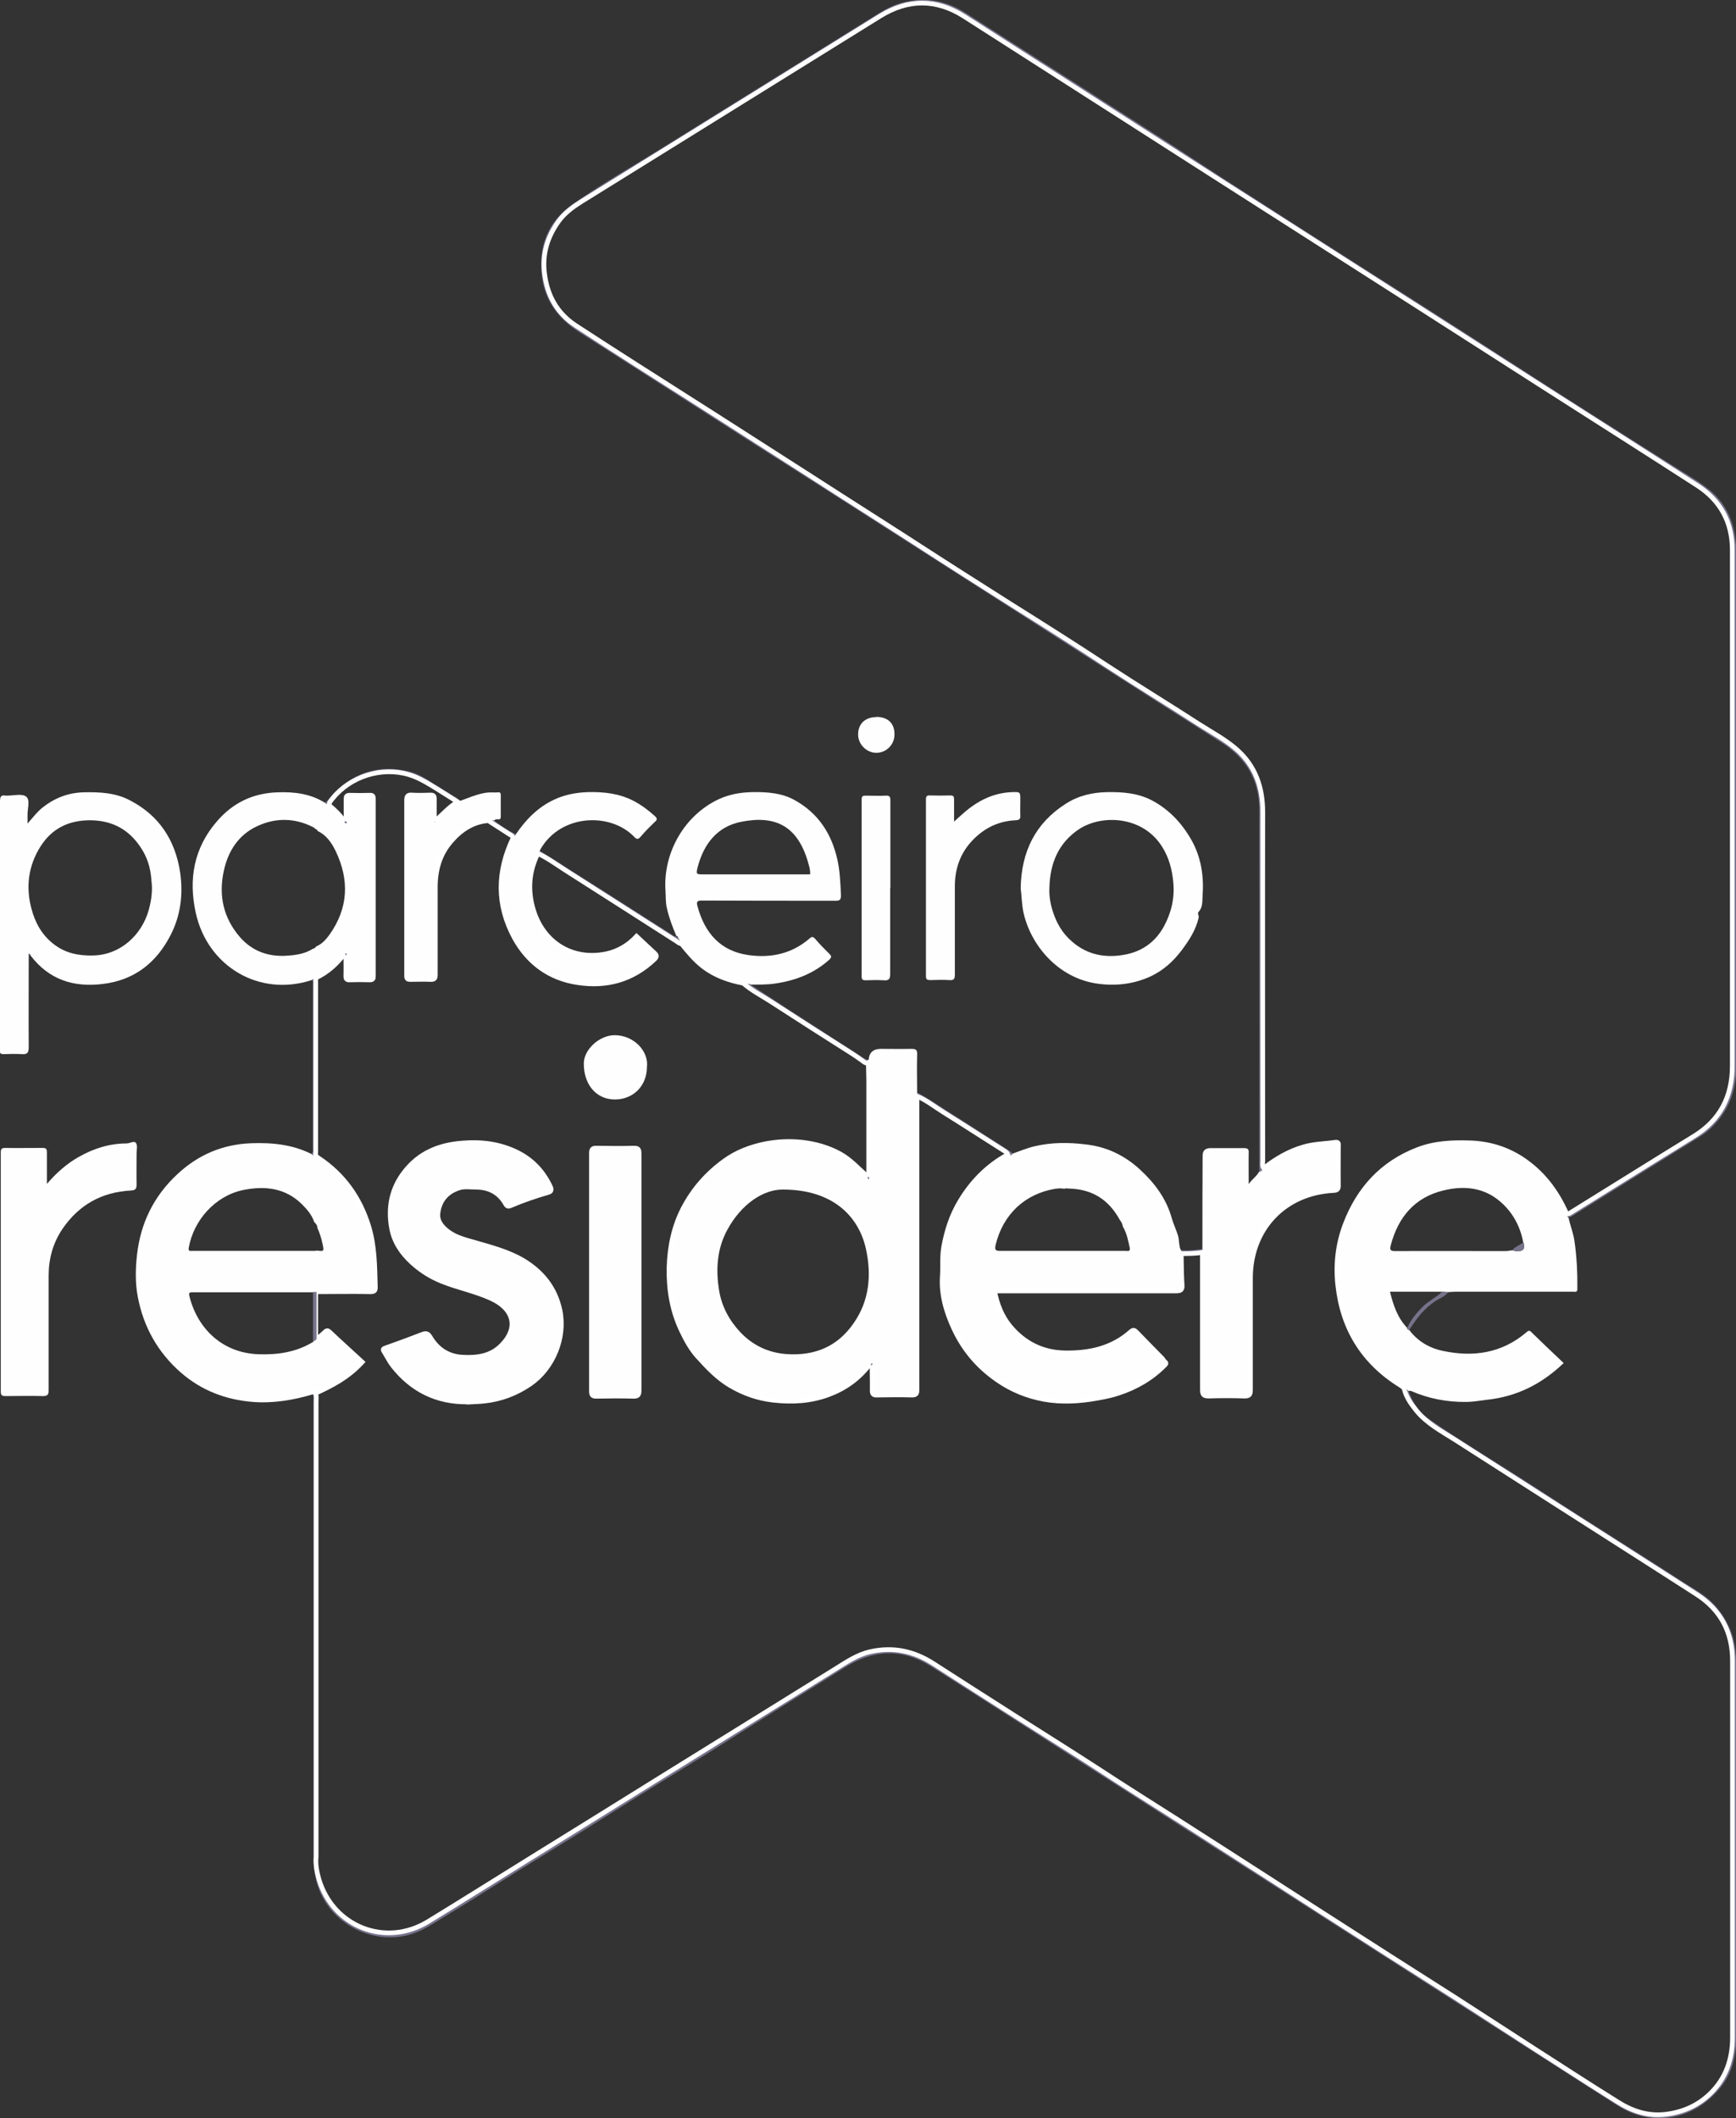 <?xml version="1.0" encoding="UTF-8"?><svg id="Camada_1" xmlns="http://www.w3.org/2000/svg" viewBox="0 0 88.85 108.4"><rect x="0" y="0" width="88.85" height="108.4" fill="#333333" stroke="none"/><defs><style>.cls-1{fill:#172147;}.cls-2{fill:none;stroke:#fff;stroke-miterlimit:10;stroke-width:.24px;}.cls-3{fill:#76738b;}.cls-4{fill:#fefefe;}</style></defs><path class="cls-4" d="m44.46,54.25q.03-.57.63-.57c.52,0,1.03.01,1.55,0,.23,0,.31.04.3.29-.02.65,0,1.3,0,1.95,0,.08,0,.16,0,.24,0,.87,0,1.75,0,2.62,0,4.13,0,8.27,0,12.4,0,.2-.03.28-.26.28-.59-.02-1.19-.01-1.78,0-.19,0-.25-.05-.25-.24,0-.45,0-.9-.01-1.35.05-.02.05-.07.02-.08-.07-.03-.05.05-.08.08-.02.02-.05.03-.07.05-.55.71-1.25,1.2-2.09,1.52-.92.34-1.86.39-2.83.28-.79-.09-1.51-.35-2.2-.75-.66-.38-1.17-.93-1.67-1.49-.34-.38-.59-.84-.81-1.3-.48-1.02-.67-2.1-.65-3.23.02-1.08.23-2.11.74-3.07.5-.97,1.21-1.76,2.09-2.4.63-.46,1.35-.73,2.1-.88.62-.12,1.25-.16,1.89-.08.68.08,1.33.26,1.93.59.54.29.94.75,1.39,1.15.03.02,0,.09.06.08.04-.01.05-.06,0-.08,0-.1.02-.21.02-.31,0-1.54,0-3.08,0-4.62,0-.3-.01-.59-.02-.89.02-.06.05-.11,0-.17Zm-4.41,6.63c-.97,0-2.1.72-2.83,2.07-.52.96-.59,2-.42,3.07.13.83.52,1.55,1.08,2.15.63.67,1.42,1.06,2.37,1.13,1.45.1,2.61-.38,3.44-1.58.81-1.16.92-2.47.63-3.8-.36-1.64-1.67-3.05-4.28-3.04Z"/><path class="cls-4" d="m51.83,59.04c.37-.13.72-.28,1.1-.37.87-.21,1.75-.21,2.64-.1,1.08.12,2,.57,2.78,1.29.75.69,1.35,1.49,1.63,2.51.08.28.22.57.31.86.07.24.04.51.14.75,0,.06,0,.13-.01.19.05.08.06.18.06.27.01.46,0,.92.04,1.38.02.26-.07.31-.32.31-2.98,0-5.96,0-8.95,0h-.33c.13.68.37,1.29.79,1.8.72.87,1.66,1.35,2.81,1.37,1.25.02,2.41-.22,3.38-1.09.12-.1.18-.09.28.02.44.46.89.9,1.33,1.36.05.05.07.12.12.16.1.08.05.13-.01.19-.66.67-1.46,1.13-2.35,1.42-.48.16-.97.24-1.46.32-.9.14-1.79.14-2.67-.07-.85-.2-1.62-.56-2.32-1.1-.89-.67-1.55-1.52-2-2.5-.38-.83-.64-1.72-.57-2.66.03-.49-.02-.98.07-1.48.15-.83.4-1.6.83-2.32.6-1.02,1.41-1.82,2.45-2.4.11.03.17-.05.23-.11Zm2.89,1.79c-.08-.01-.17-.02-.25.01-.15-.03-.3-.02-.46,0-1.56.26-2.67,1.31-3.05,2.86-.07.3.01.32.27.32,1.38,0,2.76,0,4.14,0,.75,0,1.5,0,2.24,0,.1,0,.25.05.21-.16-.08-.37-.15-.75-.35-1.08-.02-.13-.08-.25-.16-.35-.56-1.03-1.41-1.57-2.59-1.6Z"/><path class="cls-4" d="m80.28,62.31c.08.4.24.78.3,1.19.12.82.16,1.64.15,2.47,0,.18-.11.14-.21.14-.55,0-1.09,0-1.64,0-1.47,0-2.93,0-4.4,0-.12,0-.25.01-.37.02l-.3-.02h-2.67c.17.69.39,1.34.88,1.85,0,.06.04.09.1.1.44.59,1.05.94,1.74,1.08,1.56.33,3.02.11,4.27-.96.09-.08.15-.11.25,0,.54.53,1.09,1.05,1.65,1.58-1.15,1.1-2.43,1.72-3.93,1.88-.36.04-.71.11-1.07.11-.98.01-1.91-.17-2.81-.56-.04-.02-.09,0-.14,0-.06-.06-.11-.15-.22-.14-.06-.05-.12-.1-.18-.14-1.91-1.18-2.98-2.91-3.21-5.12-.11-1.06,0-2.13.39-3.14.69-1.8,1.89-3.11,3.71-3.81.86-.33,1.75-.37,2.66-.34.96.03,1.83.29,2.63.8,1.08.69,1.82,1.68,2.33,2.85,0,.07.03.12.08.16Zm-2.32,1.27c-.16-.85-.56-1.57-1.22-2.12-.84-.7-1.84-.78-2.84-.54-1.49.35-2.34,1.37-2.72,2.81-.06.23-.03.3.23.3,1.87-.01,3.74,0,5.61,0,.12,0,.25-.02.37-.04.07.02.15.04.22.04q.52.05.36-.45Z"/><path class="cls-4" d="m16.01,71.36c-1,.3-2.03.47-3.07.39-1.38-.11-2.62-.58-3.68-1.5-1.19-1.04-1.92-2.35-2.21-3.89-.13-.69-.12-1.41-.04-2.12.18-1.64.86-3.02,2.06-4.14,1.06-.99,2.3-1.53,3.77-1.59,1.08-.04,2.12.06,3.1.55.06.07.15.09.24.11.06.05.12.1.18.14,1.27.85,2.1,2.03,2.55,3.48.31,1.01.31,2.04.34,3.08,0,.21-.05.27-.26.27-.93,0-1.86,0-2.79,0-.06,0-.12,0-.19,0-2.05,0-4.1,0-6.15,0-.14,0-.21,0-.17.18.4,1.64,1.66,2.93,3.56,2.99.98.03,1.92-.11,2.77-.63.07-.02.14-.05.17-.12.19-.06.32-.2.46-.33.1-.09.15-.09.26,0,.55.52,1.11,1.03,1.66,1.53-.73.79-1.56,1.21-2.4,1.6-.05-.02-.1,0-.15.02Zm.19-7.36c.39.05.39.05.31-.33-.06-.29-.15-.57-.27-.84,0-.13-.08-.21-.16-.29-.12-.37-.37-.65-.63-.91-.86-.85-1.93-.95-3.03-.72-1.4.3-2.51,1.53-2.76,2.95-.03.19.07.16.17.16,2.06,0,4.12,0,6.18,0,.07,0,.13,0,.2-.01Z"/><path class="cls-4" d="m1.47,48.91c0,1.56-.01,3.13,0,4.69,0,.3-.09.37-.37.35-.31-.02-.61-.01-.92,0-.14,0-.2-.04-.18-.18,0-.05,0-.1,0-.14,0-4.2,0-8.4,0-12.61,0-.23.04-.35.29-.3.02,0,.04,0,.06,0,.34,0,.8-.12,1,.06.21.18.04.65.06.99,0,.1,0,.2,0,.38.28-.32.5-.61.78-.83.61-.48,1.3-.75,2.09-.77.82-.02,1.63.02,2.37.41,1.5.78,2.32,2.04,2.57,3.69.16,1.11.03,2.2-.49,3.21-.73,1.42-1.86,2.31-3.48,2.5-1.49.18-2.74-.22-3.68-1.45,0-.06-.04-.09-.09-.08-.03,0-.03.06,0,.1Zm6.28-3.86c-.05-.71-.24-1.2-.53-1.65-.61-.94-1.46-1.41-2.6-1.42-1.1,0-1.95.41-2.54,1.33-.63.99-.77,2.07-.47,3.2.19.72.54,1.35,1.14,1.81.59.46,1.26.6,2.02.58,1.41-.03,2.49-1.07,2.84-2.32.16-.56.21-1.14.13-1.55Z"/><path class="cls-4" d="m61.54,63.92c0-1.59,0-3.18.01-4.77q0-.39.4-.39c.57,0,1.15,0,1.72,0,.18,0,.25.04.24.24-.01.5,0,1.01,0,1.6.19-.27.41-.4.53-.63.11-.02.17-.09.23-.17.61-.48,1.27-.87,2.03-1.09.54-.16,1.09-.16,1.63-.24.2-.03.16.11.16.22,0,.66,0,1.32,0,1.99,0,.2-.06.25-.26.26-2.5.13-4.24,1.97-4.24,4.48,0,1.9,0,3.8,0,5.7,0,.25-.04.35-.32.34-.6-.02-1.21-.02-1.81,0-.26,0-.33-.06-.33-.33,0-2.34,0-4.68,0-7.02,0-.06,0-.12,0-.19Z"/><path class="cls-4" d="m15.95,50.16c-2.68.88-5.33-.7-5.93-3.44-.38-1.72-.1-3.31,1.07-4.67.81-.95,1.84-1.46,3.12-1.5.87-.03,1.68.07,2.43.54.08.06.16.11.24.17.28.24.55.49.76.8,0,.05.04.1.09.09.03,0,.03-.06.01-.1,0-.37,0-.75,0-1.12,0-.14.02-.21.19-.2.34.01.69.01,1.03,0,.16,0,.18.06.18.2,0,3.02,0,6.04,0,9.05,0,.14-.03.2-.19.2-.33-.01-.67-.01-1.01,0-.16,0-.22-.04-.21-.2.01-.35,0-.71,0-1.06.01-.04.03-.09-.02-.12,0,0-.03.03-.05.05-.4.52-.87.95-1.47,1.23-.08.03-.18.02-.24.09Zm.29-7.65c0-.06-.05-.07-.09-.08-.04-.04-.08-.08-.13-.1-.93-.47-1.89-.49-2.83-.06-.99.45-1.52,1.29-1.74,2.32-.27,1.26-.01,2.4.83,3.37.63.72,1.45,1.02,2.42.95.47-.03.91-.1,1.31-.35.07-.02.13-.05.17-.12.29-.12.5-.35.68-.6.97-1.36,1.03-2.8.32-4.28-.2-.42-.48-.83-.94-1.04Z"/><path class="cls-4" d="m2.41,60.58c.5-.58,1.02-1.03,1.62-1.37.76-.43,1.57-.69,2.45-.69.17,0,.38-.16.48-.02.09.13.03.35.03.53,0,.53-.01,1.06,0,1.58,0,.23-.05.31-.3.32-1.48.08-2.65.73-3.49,1.96-.49.72-.71,1.53-.71,2.39,0,1.96,0,3.92,0,5.87,0,.24-.07.3-.3.3-.63-.02-1.27,0-1.9,0-.17,0-.25-.02-.25-.23,0-4.08,0-8.16,0-12.24,0-.17.04-.23.22-.23.64.01,1.29,0,1.93,0,.17,0,.21.06.21.22,0,.51,0,1.02,0,1.61Z"/><path class="cls-4" d="m34.62,47.91c-.2-.47-.38-.94-.49-1.44-.07-.29-.05-.59-.07-.88-.13-1.95.97-3.86,2.71-4.68.55-.26,1.14-.36,1.75-.37.76-.01,1.5.04,2.17.42,1.18.66,1.86,1.69,2.16,3,.14.61.16,1.22.19,1.84.01.27-.08.31-.32.3-2.26,0-4.53,0-6.79-.01-.25,0-.3.05-.23.3.37,1.36,1.17,2.29,2.61,2.49,1.13.16,2.2-.06,3.1-.83.12-.11.19-.14.31,0,.23.27.48.52.73.77.12.11.11.18,0,.29-.8.72-1.75,1.08-2.8,1.23-.41.06-.82.05-1.23.05-.12-.05-.24-.04-.36-.03-.73-.14-1.42-.38-2.02-.83-.45-.34-.81-.76-1.15-1.2-.07-.12-.13-.24-.2-.36-.01-.03-.02-.07-.06-.07h.01Zm6.84-3.16c.02-.19-.03-.34-.07-.5-.53-2-1.72-2.54-3.46-2.19-1.22.24-1.91,1.13-2.22,2.31-.1.38-.08.38.32.38,1.51,0,3.01,0,4.52,0h.92Z"/><path class="cls-4" d="m52.24,45.46c.03-1.87.75-3.33,2.3-4.32.65-.42,1.37-.59,2.15-.6.79-.01,1.55.05,2.26.42.89.47,1.55,1.18,2.04,2.05.49.88.63,1.84.56,2.83-.02.27.02.59-.2.82-.09.1.02.18,0,.29-.14.65-.5,1.19-.89,1.71-.43.56-.93,1.01-1.57,1.31-.85.39-1.74.5-2.67.38-2.1-.27-3.49-2.03-3.84-3.66-.09-.43-.09-.85-.14-1.23Zm1.47-.04c-.02.41.04.8.16,1.18.19.63.51,1.18,1.01,1.6.81.7,1.76.85,2.78.64.85-.18,1.49-.67,1.9-1.41.38-.69.57-1.46.49-2.27-.06-.65-.22-1.27-.57-1.82-.98-1.58-3.08-1.68-4.26-.9-1.05.7-1.48,1.75-1.51,2.98Z"/><path class="cls-3" d="m64.68,59.79c-.06.08-.13.15-.23.17,0-4.36,0-8.71,0-13.07,0-1.8-.01-3.61,0-5.41.01-1.54-.66-2.67-1.94-3.48-2.23-1.41-4.46-2.84-6.68-4.26-3.66-2.35-7.33-4.7-10.99-7.04-2.09-1.34-4.19-2.68-6.29-4.01-2.97-1.9-5.94-3.8-8.92-5.7-1.06-.68-1.75-1.61-1.9-2.86-.18-1.48.29-2.77,1.54-3.65,1.44-1.02,2.98-1.89,4.48-2.82,3.59-2.24,7.19-4.46,10.78-6.7.53-.33,1.05-.67,1.67-.83,1.14-.29,2.21-.11,3.2.52,3.35,2.14,6.69,4.28,10.03,6.42,1.08.69,2.14,1.4,3.21,2.09,1.45.93,2.9,1.86,4.35,2.79,1.19.76,2.37,1.52,3.56,2.27,1.32.84,2.65,1.68,3.97,2.53,1.27.81,2.53,1.63,3.79,2.44,1.18.76,2.35,1.51,3.54,2.26,1.28.82,2.57,1.63,3.86,2.44.6.39,1.24.74,1.79,1.19.59.48,1,1.12,1.2,1.87.16.59.17,1.2.17,1.8,0,8.59,0,17.18,0,25.76,0,.98-.21,1.87-.8,2.66-.3.4-.65.75-1.08,1.01-2.17,1.34-4.33,2.69-6.5,4.04-.06.03-.11.08-.18.07-.05-.04-.08-.1-.08-.16.09,0,.16-.05.23-.1,2.09-1.29,4.17-2.6,6.26-3.88,1.36-.83,1.98-2.04,1.98-3.61,0-8.8,0-17.6,0-26.4,0-1.42-.6-2.53-1.79-3.3-2.63-1.69-5.27-3.37-7.91-5.06-4.19-2.68-8.39-5.36-12.58-8.05-5.68-3.64-11.36-7.28-17.05-10.91-1.42-.91-2.85-.9-4.28-.01-5.1,3.16-10.2,6.33-15.3,9.5-.43.27-.86.57-1.15.99-.57.8-.85,1.69-.73,2.69.14,1.12.64,2.02,1.58,2.65,1.03.69,2.08,1.35,3.13,2.02,1.42.91,2.84,1.81,4.27,2.72,1.66,1.06,3.32,2.13,4.98,3.19,1.64,1.05,3.3,2.09,4.93,3.16,1.65,1.07,3.3,2.12,4.96,3.17,1.66,1.05,3.32,2.1,4.96,3.17,1.54,1.01,3.11,1.96,4.65,2.96.67.43,1.38.8,1.98,1.33.95.84,1.33,1.92,1.32,3.18-.02,5.95,0,11.9,0,17.85,0,.13-.04.27.05.39Z"/><path class="cls-4" d="m26.4,42.7c.51-.75,1.12-1.38,1.95-1.77.55-.26,1.13-.37,1.74-.39.83-.02,1.62.07,2.36.46.39.21.74.47,1.07.77.12.11.13.18,0,.29-.26.25-.51.5-.74.77-.13.15-.21.12-.32,0-1.21-1.26-3.74-1.18-4.79.62-.02.03-.03.07-.04.11-.03.06-.07.12-.1.18-.46.92-.53,1.87-.24,2.86.5,1.69,1.98,2.64,3.72,2.28.64-.13,1.17-.46,1.57-.9.31.29.61.57.91.85.13.12.14.2,0,.33-1.12,1.05-2.44,1.42-3.93,1.19-1.46-.22-2.54-1.02-3.23-2.29-.92-1.68-.89-3.41-.06-5.13.04-.07.08-.15.12-.22Z"/><path class="cls-3" d="m16.01,71.36s.09-.05.15-.02c.07.14.04.28.04.42,0,7.68,0,15.35,0,23.03,0,.09,0,.17,0,.26-.04.4.03.77.14,1.15.73,2.44,3.42,3.5,5.58,2.18,1.8-1.1,3.58-2.22,5.37-3.33,2.15-1.34,4.31-2.68,6.46-4.01,3-1.86,6-3.72,9-5.58.58-.36,1.14-.75,1.82-.9,1.16-.26,2.22-.03,3.22.61,1.38.89,2.76,1.77,4.14,2.65,1.43.91,2.87,1.81,4.29,2.73,1.37.89,2.75,1.77,4.14,2.65,1.62,1.02,3.22,2.06,4.83,3.1,1.58,1.01,3.15,2.03,4.73,3.04,1.56.99,3.12,1.98,4.67,2.98,1.31.84,2.6,1.69,3.91,2.53,1.43.92,2.85,1.83,4.29,2.74.77.48,1.6.77,2.54.64.87-.12,1.64-.47,2.26-1.09.78-.78,1.1-1.75,1.1-2.84,0-6.42,0-12.84,0-19.26,0-1.48-.59-2.62-1.85-3.42-.6-.38-1.19-.77-1.79-1.15-3.51-2.25-7.03-4.49-10.54-6.74-.71-.45-1.46-.85-2.01-1.52-.28-.34-.53-.7-.62-1.14.11-.01.15.08.22.14.21.6.57,1.1,1.1,1.46,1.42.98,2.89,1.88,4.35,2.8,1.09.69,2.16,1.4,3.25,2.09,1.8,1.15,3.6,2.28,5.39,3.44.55.35,1.13.66,1.58,1.16.5.57.85,1.2,1,1.96.08.42.09.84.09,1.26,0,6.31,0,12.63,0,18.94,0,.95-.23,1.83-.83,2.55-1.32,1.6-3.43,2.05-5.24.89-2.68-1.71-5.35-3.43-8.03-5.14-3.58-2.29-7.15-4.58-10.73-6.87-3.02-1.93-6.05-3.86-9.07-5.8-2.44-1.56-4.88-3.13-7.33-4.68-1.47-.92-2.94-.85-4.39.07-1.08.68-2.17,1.35-3.26,2.03-1.2.75-2.4,1.51-3.61,2.27-1.01.63-2.04,1.25-3.05,1.88-1.21.75-2.41,1.51-3.61,2.26-1,.62-2,1.23-3,1.85-1.23.76-2.45,1.55-3.69,2.3-.47.28-.93.59-1.42.84-2.22,1.1-5.01-.29-5.46-2.73-.07-.39-.1-.77-.1-1.17,0-7.73,0-15.47,0-23.2,0-.1,0-.19-.01-.29Z"/><path class="cls-4" d="m48.83,42.05c.17-.16.33-.3.5-.45.71-.62,1.52-1.03,2.48-1.06.41-.01.41-.02.41.41,0,.26-.01.52,0,.78.01.19-.05.24-.24.25-.87.04-1.59.39-2.19,1.01-.64.66-.92,1.47-.92,2.37,0,1.51,0,3.01,0,4.52,0,.23-.06.3-.28.28-.32-.02-.65-.01-.98,0-.15,0-.22-.03-.22-.2,0-3.01,0-6.03,0-9.04,0-.16.04-.22.21-.21.35.01.69.01,1.04,0,.16,0,.19.05.19.2,0,.38,0,.76,0,1.14Z"/><path class="cls-4" d="m23.55,40.99c.44-.16.86-.35,1.33-.42.21-.03.42,0,.63-.02.11,0,.12.06.12.14,0,.36,0,.73,0,1.09,0,.1-.02.17-.14.15-.08-.01-.15.01-.21.07-.1,0-.2-.02-.29.05-.8.06-1.41.48-1.9,1.05-.57.66-.81,1.47-.81,2.35.02,1.5,0,2.99,0,4.49,0,.18-.04.25-.23.24-.34-.02-.69-.01-1.04,0-.15,0-.2-.03-.2-.19.01-.28,0-.56,0-.83,0-2.71,0-5.43,0-8.14,0-.22.05-.3.28-.28.32.02.63.01.95,0,.15,0,.2.05.19.2,0,.37,0,.75,0,1.12,0,.01,0,.03,0,.04.01,0,.03-.02.04-.03.38-.33.71-.72,1.15-.98.05,0,.1-.02.11-.08Z"/><path class="cls-4" d="m45.56,45.45c0,1.47,0,2.93,0,4.4,0,.27-.08.34-.33.32-.31-.02-.61-.01-.92,0-.15,0-.21-.03-.21-.2,0-3.02,0-6.04,0-9.06,0-.16.06-.19.2-.19.35,0,.69.02,1.04,0,.2-.01.23.07.23.25,0,1.5,0,2.99,0,4.49Z"/><path class="cls-4" d="m44.85,36.69c.59,0,.94.33.93.9,0,.52-.41.93-.92.94-.51,0-.95-.44-.94-.95,0-.54.37-.88.93-.88Z"/><path class="cls-3" d="m27.53,43.72c.03-.06.07-.12.1-.18,1.17.74,2.34,1.48,3.52,2.23,1.07.68,2.13,1.36,3.2,2.04.08.05.16.15.28.1,0,0-.01,0-.01,0,0,.04.03.06.06.07.07.12.13.24.2.36-.11,0-.17-.07-.25-.12-1.88-1.2-3.76-2.41-5.65-3.61-.48-.3-.93-.64-1.44-.88Z"/><path class="cls-3" d="m15.95,50.16c.07-.07.16-.07.24-.09,0,2.97,0,5.95,0,8.92,0,.06-.01.11-.02.17-.09-.02-.17-.03-.24-.11.12-.07.08-.19.08-.29,0-2.77,0-5.55,0-8.32,0-.1.04-.22-.07-.29Z"/><path class="cls-3" d="m38.05,50.36c.12-.01.24-.02.36.03.7.46,1.39.91,2.09,1.37,1.24.8,2.48,1.6,3.72,2.4.07.05.16.07.24.1.04.06,0,.12,0,.17-.1.06-.18,0-.26-.06-.19-.13-.37-.27-.56-.39-1.4-.9-2.81-1.79-4.2-2.69-.46-.3-.96-.55-1.38-.92Z"/><path class="cls-3" d="m23.55,40.99c-.01.06-.06.07-.11.08-.35-.22-.7-.45-1.06-.67-.46-.29-.92-.58-1.45-.73-1.39-.41-2.98.1-3.89,1.23-.08.1-.19.2-.17.35-.08-.06-.16-.11-.24-.17.21-.14.32-.37.5-.54,1.09-1.05,2.36-1.42,3.83-1.05.36.09.69.27,1,.47.47.3.95.59,1.42.88.07.04.11.1.16.16Z"/><path class="cls-3" d="m51.83,59.04c-.07.06-.13.14-.23.11-.03-.07-.08-.12-.15-.17-1.05-.67-2.1-1.34-3.15-2-.45-.28-.86-.6-1.35-.82,0-.08,0-.16,0-.24.66.35,1.27.79,1.9,1.18.96.6,1.91,1.22,2.86,1.83.05.03.08.08.12.11Z"/><path class="cls-3" d="m73.81,66.12l.3.02c-.15.21-.39.29-.6.42-.6.38-1.02.92-1.39,1.52-.06-.01-.09-.04-.1-.1.17-.43.47-.77.79-1.1.3-.3.69-.47.99-.76Z"/><path class="cls-3" d="m24.99,42.04c.09-.06.19-.05.29-.05.35.27.71.51,1.11.7-.04.07-.08.15-.12.22-.04-.1-.13-.13-.21-.18-.36-.23-.71-.46-1.07-.69Z"/><path class="cls-3" d="m61.54,63.92c0,.06,0,.12,0,.19-.38.06-.76.06-1.13.06,0-.06,0-.13.01-.19.37.05.74-.02,1.11-.05Z"/><path class="cls-3" d="m1.47,48.91s-.03-.09,0-.1c.05-.01.08.03.09.08-.03,0-.06,0-.1.01Z"/><path class="cls-2" d="m60.41,64.16c.38,0,.76,0,1.13-.06,0,2.34,0,4.68,0,7.02,0,.27.07.33.33.33.6-.02,1.21-.02,1.81,0,.28.01.32-.09.32-.34,0-1.9,0-3.8,0-5.7,0-2.51,1.74-4.35,4.24-4.48.2-.01.26-.06.26-.26-.01-.66,0-1.32,0-1.99,0-.11.04-.25-.16-.22-.54.08-1.1.08-1.63.24-.76.22-1.42.61-2.03,1.09-.09-.12-.05-.26-.05-.39,0-5.95-.01-11.9,0-17.85,0-1.26-.38-2.34-1.32-3.18-.6-.53-1.31-.9-1.98-1.33-1.54-1-3.11-1.95-4.65-2.96-1.64-1.08-3.3-2.13-4.96-3.17-1.66-1.05-3.31-2.1-4.96-3.17-1.64-1.06-3.29-2.1-4.93-3.16-1.66-1.06-3.32-2.13-4.98-3.19-1.42-.91-2.85-1.81-4.27-2.72-1.05-.67-2.09-1.34-3.13-2.02-.95-.63-1.44-1.53-1.58-2.65-.13-1,.15-1.89.73-2.69.3-.41.72-.72,1.15-.99,5.1-3.17,10.2-6.33,15.3-9.5,1.43-.88,2.86-.89,4.28.01,5.68,3.63,11.36,7.28,17.05,10.91,4.19,2.68,8.39,5.36,12.58,8.05,2.64,1.69,5.28,3.36,7.91,5.06,1.19.77,1.79,1.88,1.79,3.3,0,8.8,0,17.6,0,26.4,0,1.57-.62,2.78-1.98,3.61-2.09,1.28-4.17,2.59-6.26,3.88-.07.04-.14.1-.23.1-.51-1.17-1.25-2.15-2.33-2.85-.8-.51-1.67-.77-2.63-.8-.91-.03-1.8.01-2.66.34-1.82.7-3.02,2.01-3.71,3.81-.39,1.01-.51,2.08-.39,3.14.24,2.21,1.3,3.94,3.21,5.12.06.04.12.09.18.14.09.44.35.8.62,1.14.54.67,1.3,1.07,2.01,1.52,3.51,2.25,7.02,4.49,10.54,6.74.6.38,1.19.77,1.79,1.15,1.25.8,1.85,1.94,1.85,3.42,0,6.42,0,12.84,0,19.26,0,1.09-.32,2.06-1.1,2.84-.62.62-1.38.97-2.26,1.09-.94.13-1.77-.15-2.54-.64-1.44-.9-2.86-1.82-4.29-2.74-1.31-.84-2.6-1.69-3.91-2.53-1.56-1-3.12-1.98-4.67-2.98-1.58-1.01-3.15-2.02-4.73-3.04-1.61-1.03-3.21-2.07-4.83-3.1-1.38-.88-2.77-1.75-4.14-2.65-1.42-.92-2.86-1.82-4.29-2.73-1.38-.88-2.76-1.76-4.14-2.65-.99-.64-2.06-.87-3.22-.61-.68.15-1.24.54-1.82.9-3,1.86-6,3.72-9,5.58-2.15,1.34-4.31,2.68-6.46,4.01-1.79,1.11-3.57,2.23-5.37,3.33-2.17,1.32-4.86.26-5.58-2.18-.11-.38-.18-.76-.14-1.15,0-.09,0-.17,0-.26,0-7.68,0-15.35,0-23.03,0-.14.03-.29-.04-.42.85-.39,1.67-.81,2.4-1.6-.55-.51-1.11-1.01-1.66-1.53-.1-.1-.16-.1-.26,0-.14.13-.27.27-.46.33,0-.8,0-1.6,0-2.4.93,0,1.86-.02,2.79,0,.22,0,.27-.05.26-.27-.03-1.04-.03-2.07-.34-3.08-.45-1.46-1.28-2.63-2.55-3.48-.06-.04-.12-.09-.18-.14,0-.06.02-.11.02-.17,0-2.97,0-5.95,0-8.92.6-.28,1.07-.71,1.47-1.23.02.02.05.05.07.07,0,.35.01.71,0,1.06,0,.17.05.21.21.2.33-.01.67-.01,1.01,0,.16,0,.19-.05.19-.2,0-3.02,0-6.04,0-9.05,0-.14-.02-.21-.18-.2-.34.01-.69.01-1.03,0-.16,0-.19.06-.19.2,0,.37,0,.75,0,1.12-.03,0-.07,0-.1,0-.21-.31-.47-.56-.76-.8-.02-.15.09-.25.17-.35.9-1.13,2.5-1.64,3.89-1.23.52.15.99.45,1.45.73.36.22.71.45,1.06.67-.44.26-.77.65-1.15.98,0-.02-.02-.02-.04-.01,0-.37,0-.75,0-1.12,0-.15-.04-.2-.19-.2-.32.01-.63.02-.95,0-.23-.02-.28.06-.28.28,0,2.71,0,5.43,0,8.14,0,.28,0,.56,0,.83,0,.16.05.19.2.19.35,0,.69-.02,1.04,0,.19,0,.23-.06.23-.24,0-1.5,0-2.99,0-4.49,0-.89.23-1.69.81-2.35.49-.57,1.11-.99,1.9-1.05.36.23.71.46,1.07.69.08.05.17.08.21.18-.83,1.72-.86,3.44.06,5.13.7,1.27,1.78,2.07,3.23,2.29,1.5.23,2.82-.14,3.93-1.19.14-.13.13-.21,0-.33-.31-.28-.6-.56-.91-.85-.41.44-.93.77-1.57.9-1.74.35-3.22-.59-3.72-2.28-.29-.99-.22-1.94.24-2.86.51.24.97.58,1.44.88,1.89,1.2,3.77,2.41,5.65,3.61.08.05.15.13.25.12.35.43.7.86,1.15,1.2.6.45,1.29.69,2.02.83.42.37.91.62,1.38.92,1.4.91,2.8,1.8,4.2,2.69.19.12.38.26.56.39.08.06.15.12.26.06,0,.3.02.59.02.89,0,1.54,0,3.08,0,4.62,0,.1-.01.21-.02.31-.02,0-.04,0-.06,0-.45-.4-.85-.85-1.39-1.15-.61-.33-1.25-.51-1.93-.59-.64-.07-1.27-.04-1.89.08-.75.15-1.47.42-2.1.88-.88.64-1.58,1.43-2.09,2.4-.5.96-.71,1.99-.74,3.07-.02,1.13.16,2.21.65,3.23.22.46.47.92.81,1.3.5.55,1.01,1.1,1.67,1.49.68.4,1.4.66,2.2.75.97.11,1.91.06,2.83-.28.84-.31,1.54-.81,2.09-1.52.02-.02.04-.03.07-.05.02,0,.04,0,.07,0,0,.45.02.9.01,1.35,0,.19.06.25.25.24.59-.01,1.19-.02,1.78,0,.23,0,.26-.08.26-.28,0-4.13,0-8.27,0-12.4,0-.87,0-1.75,0-2.62.49.21.9.54,1.35.82,1.06.66,2.1,1.34,3.15,2,.07.04.12.1.15.17-1.04.57-1.84,1.38-2.45,2.4-.43.72-.68,1.49-.83,2.32-.09.5-.04.99-.07,1.48-.07.95.19,1.83.57,2.66.45.99,1.11,1.83,2,2.5.71.54,1.47.9,2.32,1.1.88.21,1.77.2,2.67.07.5-.08.99-.16,1.46-.32.89-.29,1.69-.75,2.35-1.42.07-.07.12-.12.01-.19-.05-.04-.07-.11-.12-.16-.44-.45-.89-.9-1.33-1.36-.1-.1-.16-.12-.28-.02-.96.86-2.13,1.11-3.38,1.09-1.15-.02-2.09-.5-2.81-1.37-.42-.51-.66-1.13-.79-1.8h.33c2.98,0,5.97,0,8.95,0,.24,0,.34-.04.32-.31-.03-.46-.03-.92-.04-1.38,0-.1,0-.19-.06-.27Zm-36.47,7.6c.28-.02.55-.02.82-.05.88-.09,1.66-.39,2.38-.88,1.17-.81,1.81-2.37,1.52-3.77-.24-1.13-.9-1.96-1.88-2.55-.78-.46-1.65-.68-2.51-.93-.45-.13-.91-.24-1.3-.52-.32-.23-.59-.53-.56-.93.06-.64.41-1.1,1.04-1.32.3-.11.61-.05.91-.05.66,0,1.19.27,1.52.86.07.13.15.13.24.09.63-.27,1.27-.49,1.93-.68.11-.03.21-.09.13-.27-.37-.8-.93-1.4-1.72-1.79-.88-.43-1.81-.55-2.79-.47-1.21.09-2.22.51-2.97,1.48-.66.85-.85,1.82-.66,2.87.13.71.51,1.28,1.06,1.78.46.42.97.73,1.52.95.82.33,1.7.5,2.51.87,1.15.52,1.44,1.48.55,2.39-.55.57-1.26.66-2.01.62-.74-.04-1.29-.41-1.66-1.04-.11-.18-.21-.2-.39-.13-.62.24-1.24.47-1.87.69-.15.05-.17.08-.09.2.15.24.27.49.44.71.97,1.24,2.25,1.88,3.83,1.86Zm8.77-6.64c0-2.02,0-4.05,0-6.07,0-.21-.03-.3-.28-.29-.63.02-1.27.01-1.9,0-.19,0-.26.04-.26.25,0,4.07,0,8.13,0,12.2,0,.21.07.25.26.25.62-.01,1.25-.02,1.87,0,.27.01.31-.08.31-.32,0-2,0-4.01,0-6.01Zm.28-10.51c.1-.77-.64-1.51-1.53-1.51-.72,0-1.47.69-1.46,1.34,0,1.02.6,1.71,1.47,1.71.88,0,1.52-.65,1.52-1.54Z"/><path class="cls-3" d="m44.39,60.24s.04,0,.06,0c.05.03.05.07,0,.08-.05.02-.03-.06-.06-.08Z"/><path class="cls-3" d="m44.63,69.86h-.07s.02-.11.08-.08c.03.02.03.06-.02.08Z"/><path class="cls-3" d="m77.39,63.99c.15-.19.4-.26.58-.41q.16.5-.36.45c-.07,0-.15-.03-.22-.04Z"/><path class="cls-3" d="m16.02,68.65v-2.53c.05,0,.12,0,.18,0,0,.8,0,1.6,0,2.4-.03.07-.09.11-.17.12Z"/><path class="cls-3" d="m17.63,42.04s.07,0,.1,0c.02.04.02.09-.01.1-.05,0-.08-.04-.09-.09Z"/><path class="cls-3" d="m17.73,48.9s-.05-.05-.07-.07c.02-.02.04-.05.05-.05.05.03.03.08.02.12Z"/><path class="cls-1" d="m34.67,47.98s-.06-.02-.06-.07c.05,0,.05.03.06.07Z"/><path class="cls-3" d="m22.25,42.04s.03,0,.04.01c-.01,0-.03.02-.04.03,0-.01,0-.03,0-.04Z"/><path class="cls-4" d="m23.94,71.76c-1.58.01-2.86-.63-3.83-1.86-.17-.22-.29-.47-.44-.71-.08-.12-.05-.15.09-.2.63-.21,1.25-.45,1.87-.69.18-.07.28-.05.39.13.37.63.92,1,1.66,1.04.75.04,1.45-.05,2.01-.62.89-.91.6-1.87-.55-2.39-.82-.37-1.69-.54-2.51-.87-.55-.22-1.07-.53-1.52-.95-.55-.5-.92-1.07-1.06-1.78-.2-1.04,0-2.01.66-2.87.75-.97,1.77-1.39,2.97-1.48.98-.07,1.91.04,2.79.47.79.38,1.35.99,1.72,1.79.08.18-.01.24-.13.27-.66.19-1.3.41-1.93.68-.09.04-.17.03-.24-.09-.33-.58-.87-.85-1.52-.86-.3,0-.61-.06-.91.05-.63.22-.98.68-1.04,1.32-.04.4.24.7.56.93.39.28.85.39,1.3.52.86.24,1.73.46,2.51.93.98.59,1.65,1.42,1.88,2.55.29,1.4-.35,2.96-1.52,3.77-.72.5-1.5.8-2.38.88-.28.03-.55.03-.82.05Z"/><path class="cls-4" d="m32.71,65.12c0,2,0,4.01,0,6.01,0,.24-.04.33-.31.32-.62-.02-1.25-.01-1.87,0-.19,0-.26-.03-.26-.25,0-4.07,0-8.13,0-12.2,0-.21.07-.25.26-.25.63.01,1.27.02,1.9,0,.24,0,.28.08.28.29,0,2.02,0,4.05,0,6.07Z"/><path class="cls-4" d="m33,54.61c0,.89-.64,1.54-1.52,1.54-.87,0-1.47-.69-1.47-1.71,0-.65.75-1.34,1.46-1.34.89,0,1.63.74,1.53,1.51Z"/></svg>